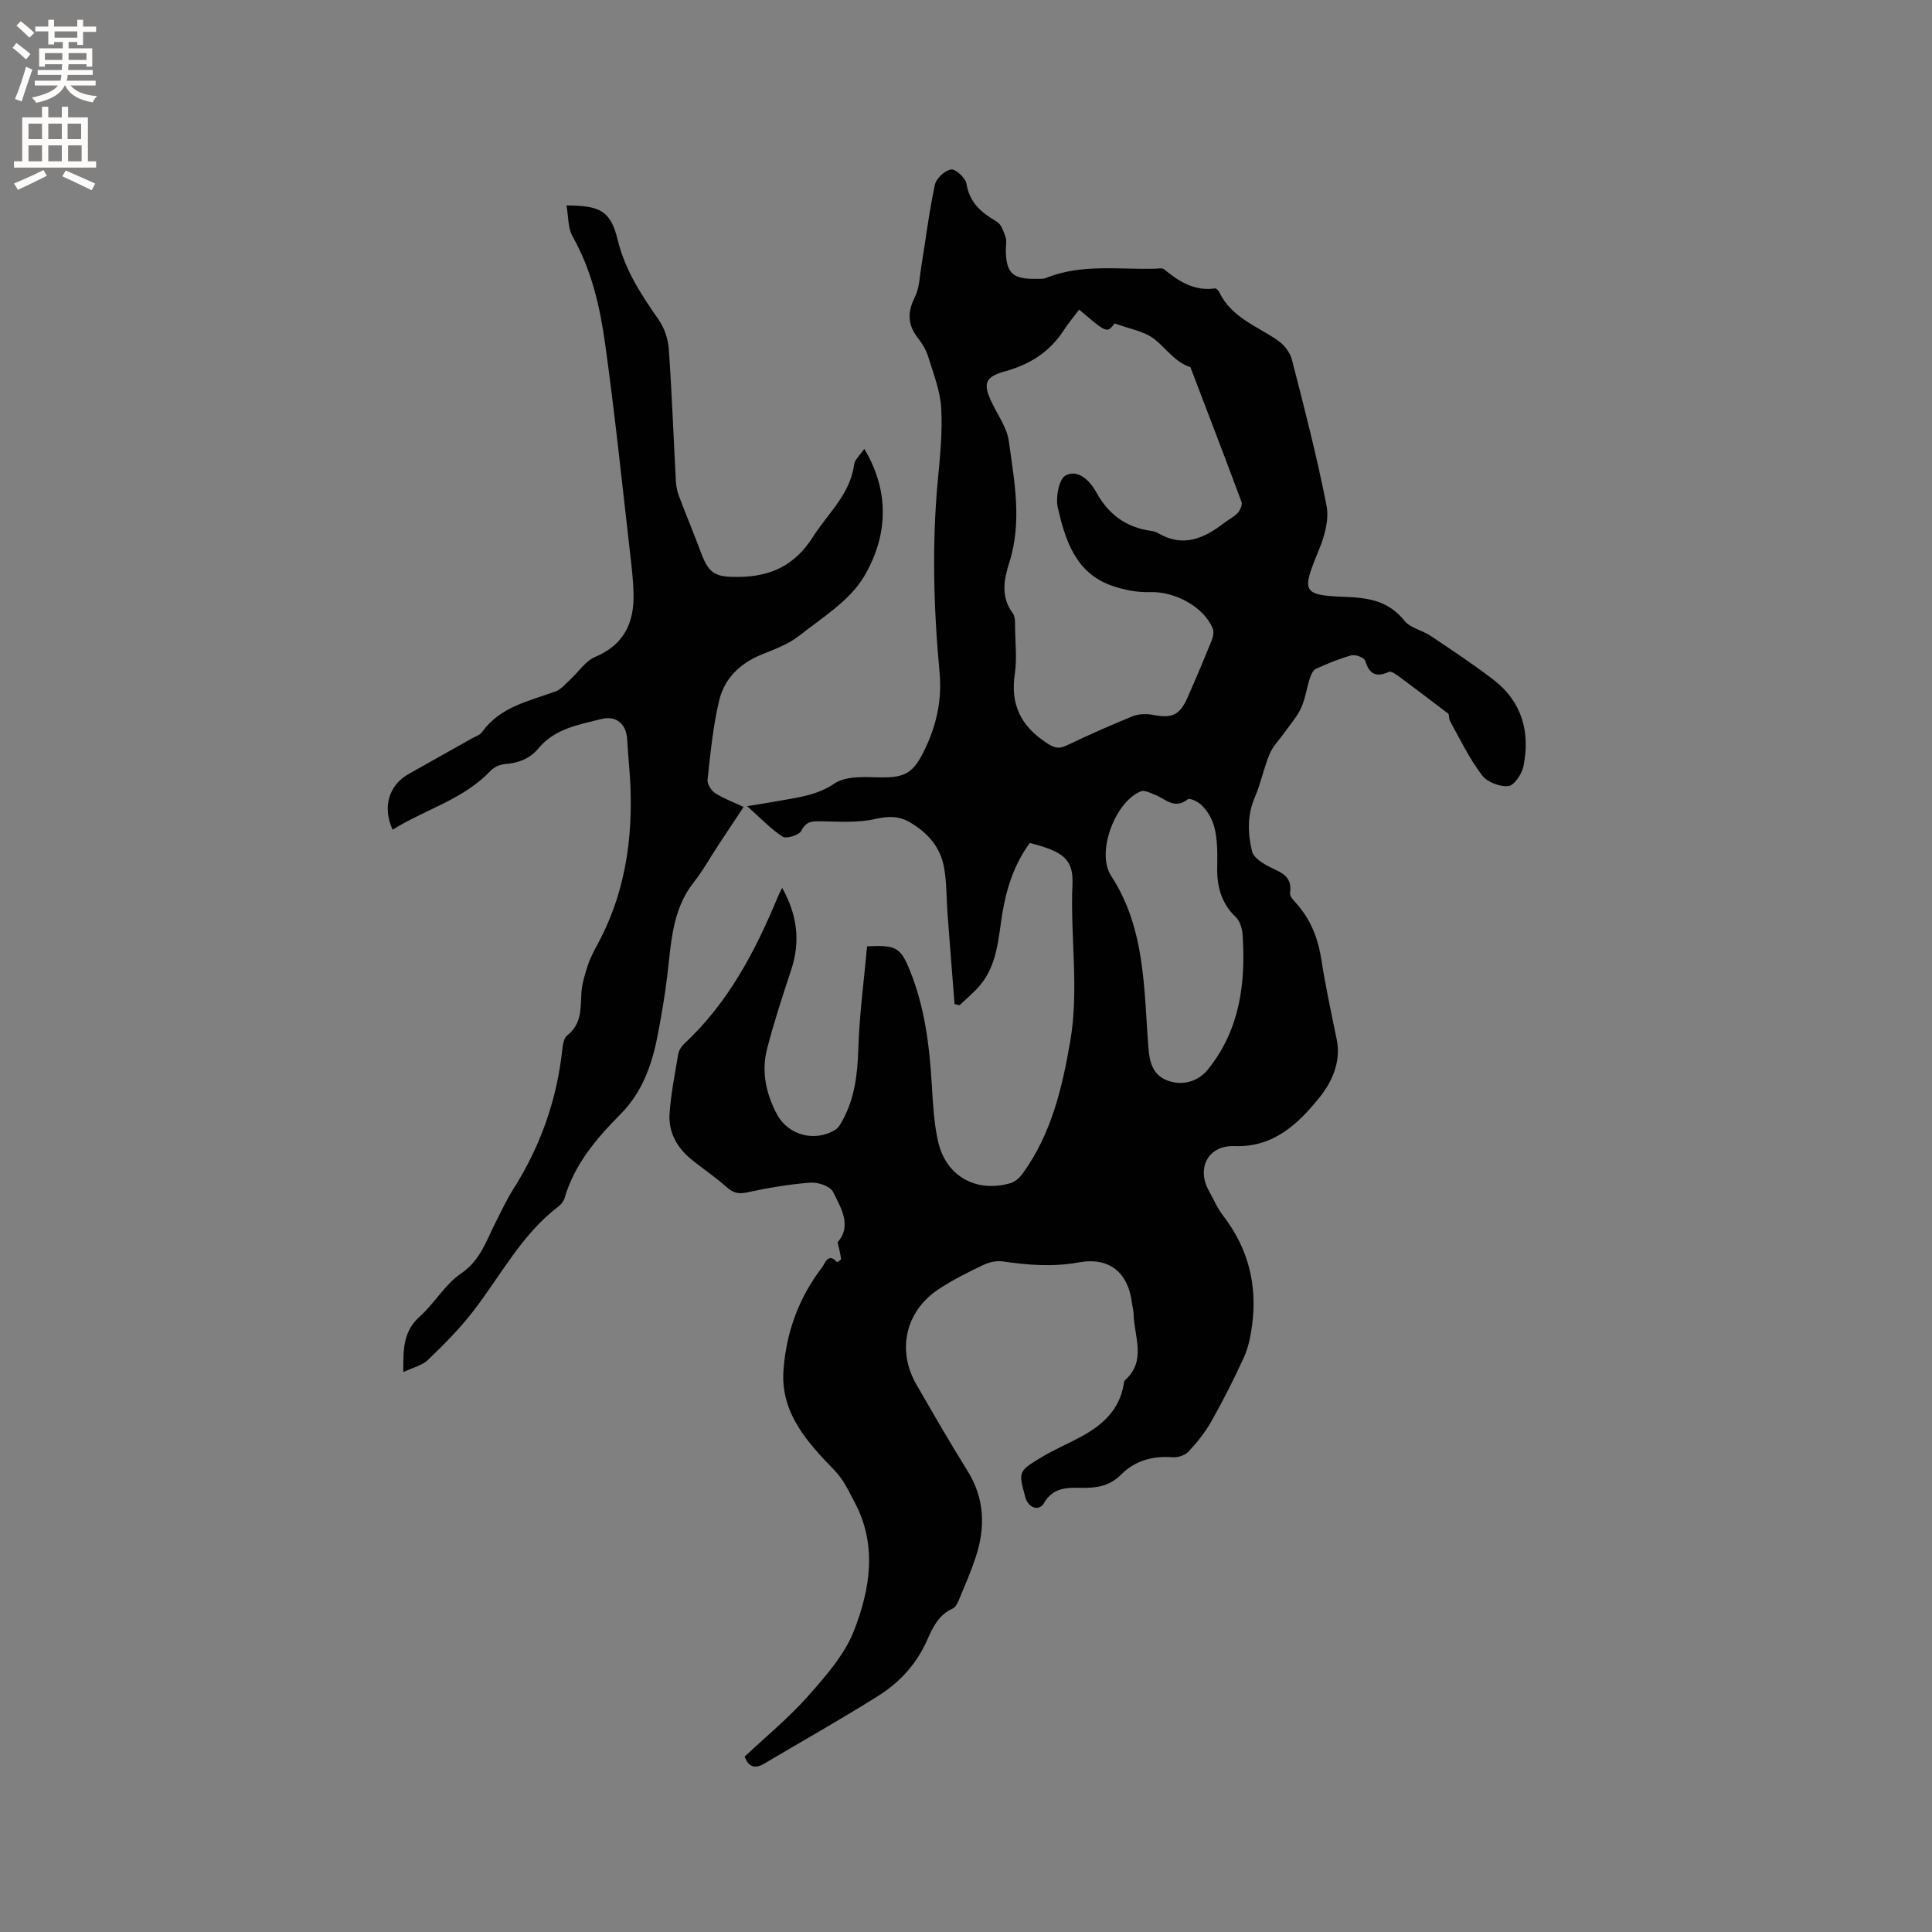 <svg enable-background="new 0 0 400 400" viewBox="0 0 400 400" xmlns="http://www.w3.org/2000/svg"><rect x="0" y="0" width="400" height="400" fill="#808080" stroke="none"/><path d="m154.17 363.69c4.39-4.14 9.1-7.99 13.08-12.48 3.68-4.16 7.62-8.6 9.58-13.65 3.33-8.58 4.84-17.73.08-26.59-1.25-2.32-2.17-4.54-4.26-6.69-5.42-5.6-11.08-11.7-10.44-20.59.57-7.9 3.2-15.07 8.03-21.35.52-.68 1.24-3.15 3.05-1.01.01.01.86-.47.84-.67-.12-1.02-.39-2.02-.71-3.48 2.98-3.32.75-7.04-.96-10.43-.59-1.17-3.12-2.02-4.68-1.9-4.4.34-8.79 1.09-13.11 2.02-1.8.39-2.9.1-4.23-1.09-2.27-2.03-4.82-3.74-7.2-5.65-3.06-2.47-4.9-5.71-4.61-9.65.3-4.1 1.1-8.17 1.79-12.23.13-.76.64-1.59 1.22-2.13 9.15-8.51 14.77-19.24 19.46-30.58.2-.48.46-.94.84-1.71 3.14 5.6 3.81 11.09 1.87 16.96-1.79 5.42-3.58 10.86-5 16.38-1.21 4.69-.21 9.3 2.05 13.53 2.35 4.39 7.89 5.8 12.1 3.2.65-.4 1.09-1.23 1.48-1.94 2.51-4.58 3.1-9.51 3.26-14.7.22-7.14 1.18-14.27 1.82-21.33 6.06-.3 6.92.22 8.88 5.05 3.07 7.57 4.03 15.53 4.52 23.61.23 3.9.44 7.86 1.28 11.66 1.59 7.25 7.89 10.78 15.03 8.7.98-.28 1.93-1.19 2.56-2.06 5.86-8.14 8.1-17.52 9.78-27.23 1.88-10.89-.01-21.75.47-32.62.23-5.2-2.01-6.77-8.83-8.51-3.24 4.4-4.87 9.47-5.73 14.85-.81 5.1-1.04 10.42-4.59 14.63-1.26 1.5-2.81 2.76-4.23 4.12-.34-.08-.69-.16-1.03-.25-.49-6.26-.99-12.53-1.46-18.79-.24-3.16-.15-6.38-.71-9.48-.75-4.18-3.36-7.19-7.04-9.34-2.34-1.37-4.48-1.32-7.19-.71-3.62.82-7.51.54-11.28.48-1.83-.03-3.07-.01-4.06 1.99-.43.88-3.09 1.69-3.86 1.19-2.49-1.61-4.58-3.86-7.34-6.31 2.72-.45 4.74-.76 6.76-1.13 3.91-.7 7.74-1.14 11.31-3.56 2.1-1.42 5.46-1.39 8.23-1.3 6.5.23 8.09-.56 10.82-6.49 2.21-4.82 3.21-9.89 2.72-15.16-1.24-13.33-1.61-26.64-.35-39.99.47-4.95.98-9.95.68-14.88-.22-3.58-1.63-7.12-2.71-10.62-.43-1.38-1.26-2.71-2.16-3.87-2.12-2.73-2.12-5.33-.57-8.42.95-1.89.98-4.25 1.34-6.42.92-5.61 1.61-11.27 2.8-16.83.28-1.31 2.08-2.98 3.36-3.15.96-.13 2.98 1.76 3.18 2.97.65 3.95 3.12 6 6.28 7.83.93.54 1.4 2.05 1.82 3.21.27.75.05 1.68.05 2.53 0 4.9 1.38 6.22 6.39 6.1.63-.02 1.33.05 1.89-.17 7.35-2.99 15.05-1.72 22.63-1.93.63-.02 1.48-.2 1.87.13 3.07 2.55 6.29 4.56 10.54 3.95.26-.04.72.47.88.81 2.49 5.19 7.73 6.96 12.05 9.92 1.31.9 2.59 2.49 2.97 4 2.59 10.05 5.19 20.11 7.18 30.28.56 2.85-.42 6.3-1.58 9.12-3.63 8.8-3.56 9.4 5.7 9.75 4.79.18 8.81.93 12.01 4.93 1.21 1.52 3.69 1.97 5.44 3.14 4.39 2.95 8.82 5.87 13.01 9.09 5.89 4.54 7.61 10.82 6.19 17.89-.32 1.6-1.92 3.99-3.13 4.11-1.78.18-4.41-.83-5.47-2.25-2.59-3.45-4.53-7.4-6.6-11.21-.34-.62-.05-1.57-.61-1.71-3.22-2.44-6.42-4.9-9.67-7.3-.72-.53-1.85-1.4-2.37-1.17-2.69 1.19-4.07.47-4.93-2.32-.2-.63-2-1.33-2.82-1.11-2.54.69-5 1.71-7.4 2.81-.61.28-1.01 1.27-1.25 2.02-.65 2.01-.93 4.18-1.8 6.08-.83 1.81-2.22 3.36-3.38 5.01-1.05 1.5-2.43 2.85-3.12 4.5-1.23 2.92-1.83 6.1-3.08 9-1.6 3.72-1.46 7.47-.56 11.19.27 1.12 1.75 2.15 2.9 2.81 2.38 1.37 5.57 1.83 4.96 5.82-.1.63.74 1.49 1.29 2.11 3 3.34 4.51 7.25 5.2 11.67.86 5.54 2.05 11.04 3.18 16.54.94 4.58-1.04 8.82-3.47 11.85-4.38 5.45-9.51 10.51-17.71 10.2-5.43-.21-7.91 4.54-5.3 9.24.98 1.76 1.78 3.65 3 5.23 5.17 6.73 7.07 14.29 5.95 22.62-.3 2.24-.75 4.57-1.68 6.61-2.05 4.53-4.32 8.97-6.76 13.31-1.28 2.27-2.97 4.36-4.76 6.28-.71.76-2.22 1.22-3.31 1.13-4.07-.33-7.79.75-10.53 3.52-2.49 2.52-5.25 2.87-8.35 2.81-3.02-.06-5.81-.07-7.69 3.15-1.04 1.8-3.27.99-3.86-1.18-1.45-5.3-1.5-5.38 3.27-8.26 2.62-1.58 5.46-2.79 8.16-4.24 4.45-2.39 8.01-5.53 8.92-10.85.05-.31.08-.72.28-.9 4.53-4.06 1.87-9.06 1.78-13.71-.01-.73-.24-1.46-.33-2.2-.77-6.38-4.67-9.65-11.05-8.48-5.34.97-10.5.55-15.75-.21-1.31-.19-2.88.2-4.11.79-3.14 1.51-6.29 3.08-9.18 5-6.84 4.56-8.63 12.63-4.54 19.71 3.45 5.96 6.87 11.94 10.52 17.78 3.62 5.77 3.8 11.77 1.74 17.99-.96 2.91-2.19 5.74-3.37 8.57-.31.75-.73 1.74-1.37 2.02-2.9 1.29-4.14 3.89-5.28 6.49-2.17 4.94-5.67 8.79-10.1 11.57-7.78 4.9-15.8 9.4-23.71 14.09-1.97 1.14-3.2.59-4-1.48zm69.26-299.59c-1.03 1.36-2.19 2.74-3.17 4.25-2.91 4.5-7.01 7.1-12.15 8.52-4.29 1.19-4.66 2.59-2.68 6.66 1.24 2.56 3.06 5.07 3.43 7.77 1.15 8.34 2.79 16.74.11 25.14-1.14 3.56-1.81 7.12.72 10.54.55.74.45 2.03.47 3.07.05 3.18.41 6.42-.06 9.52-.94 6.27 1.27 10.72 6.46 14.16 1.51 1 2.5 1.45 4.21.64 4.49-2.14 9.03-4.17 13.64-6.04 1.25-.51 2.85-.59 4.19-.34 4.04.77 5.61.16 7.26-3.56 1.76-3.96 3.44-7.97 5.06-11.99.28-.7.43-1.7.15-2.36-1.92-4.54-7.92-7.66-12.97-7.49-2.65.09-5.46-.46-7.97-1.35-7.48-2.66-9.58-9.43-11.13-16.16-.48-2.09.25-5.94 1.64-6.66 2.55-1.33 5.02 1.1 6.32 3.48 2.53 4.61 6.19 7.3 11.37 8.01.51.07 1.05.24 1.5.5 5.14 3.01 9.48 1.05 13.63-2.15.92-.71 2.03-1.23 2.8-2.07.51-.56 1-1.68.78-2.28-3.46-9.32-7.03-18.6-10.58-27.89-3.2-1.04-4.97-3.84-7.42-5.78-2.16-1.7-5.29-2.17-8.26-3.28-1.59 2.05-1.59 2.05-7.35-2.86zm28.59 115.01c.13-6.87-.6-9.67-3.22-12.39-.7-.73-2.48-1.56-2.88-1.24-2.77 2.22-4.67-.13-6.87-.97-.92-.35-2.09-.97-2.83-.68-5.3 2.09-9.35 12.64-6.18 17.49 7.2 11.05 6.76 23.6 7.75 35.87.24 2.93 1.01 5.31 3.67 6.42 3.3 1.38 6.67.25 8.61-2.16 6.62-8.21 7.86-17.81 7.2-27.87-.08-1.28-.54-2.88-1.41-3.7-3.63-3.42-3.95-7.74-3.84-10.77z" fill="#010102"/><path d="m81.28 171.78c-2.15-4.76-.75-9.25 3.37-11.56 4.34-2.43 8.68-4.87 13.02-7.32.74-.42 1.69-.7 2.14-1.34 3.75-5.27 9.73-6.39 15.25-8.43 1.13-.42 2.03-1.54 2.97-2.4 1.73-1.58 3.15-3.86 5.17-4.71 6.01-2.53 8.12-7.1 7.97-13.13-.07-2.75-.39-5.49-.7-8.22-1.67-14.47-3.16-28.96-5.17-43.38-1.07-7.72-2.8-15.36-6.75-22.33-1-1.78-.86-4.2-1.26-6.42 6.98.01 9.14 1.12 10.6 7.14 1.53 6.3 4.9 11.37 8.48 16.52 1.19 1.71 1.96 4 2.1 6.08.64 9.09.97 18.21 1.46 27.31.06 1.03.26 2.09.62 3.06 1.49 3.95 3.12 7.84 4.59 11.79 1.65 4.43 3.05 5.05 7.71 5.01 6.75-.06 11.75-2.42 15.48-8.32 3.08-4.86 7.68-8.76 8.51-14.95.14-1.07 1.27-2.01 2.1-3.25 5.51 9.19 4.71 18.39-.06 26.45-2.97 5.01-8.69 8.51-13.48 12.29-2.27 1.79-5.21 2.81-7.94 3.94-4.31 1.79-7.45 4.91-8.52 9.26-1.33 5.39-1.82 10.99-2.45 16.53-.1.88.74 2.26 1.55 2.79 1.74 1.13 3.74 1.85 5.92 2.88-1.65 2.48-3.44 5.17-5.22 7.87-1.69 2.57-3.18 5.29-5.08 7.69-4.57 5.77-4.69 12.69-5.52 19.48-.51 4.2-1.23 8.39-2.04 12.54-1.18 5.99-3.18 11.55-7.67 16.07-4.93 4.97-9.47 10.3-11.51 17.25-.2.67-.7 1.37-1.26 1.79-7.71 5.84-12.02 14.42-17.78 21.83-2.77 3.57-5.99 6.81-9.26 9.95-1.2 1.16-3.11 1.58-5.12 2.54-.01-4.59-.09-8.38 3.38-11.48 3.07-2.74 5.22-6.66 8.55-8.92 4.02-2.73 5.24-6.78 7.18-10.61 1.2-2.36 2.33-4.77 3.74-7 5.59-8.83 8.94-18.41 10.07-28.79.11-1.01.32-2.37 1-2.9 2.94-2.28 2.79-5.39 2.94-8.59.09-2.04.74-4.1 1.39-6.07.53-1.59 1.38-3.09 2.17-4.59 6.1-11.51 7.42-23.84 6.33-36.59-.15-1.8-.3-3.59-.39-5.39-.17-3.2-2.22-5.09-5.38-4.28-4.66 1.19-9.61 1.97-12.98 6.05-1.78 2.16-4.15 3.06-6.94 3.27-1.04.08-2.29.64-3 1.4-5.66 5.97-13.58 8-20.28 12.19z" fill="#010102"/><g fill="#fcfbfa"><path d="m2.6 9.9.8-1c.9.7 1.9 1.4 2.9 2.3l-.9 1.1c-1.1-1-2-1.8-2.8-2.4zm.5 10.6c.9-2.1 1.6-4.3 2.3-6.7.4.2.8.4 1.3.6-.7 2.1-1.5 4.3-2.2 6.6zm.3-15.2.9-.9c1 .8 2 1.6 2.8 2.4l-1 1c-.9-.9-1.8-1.7-2.7-2.5zm12.6-1.2h1.2v1.4h2.7v1.1h-2.7v2.7h-1.2v-.6h-1.8v1.3h4.9v3.8h-1.2v-.5h-3.7c0 .4-.1.9-.1 1.2h5.1v1h-5.2c0 .5-.1.9-.2 1.2h6v1h-5.2c1.1 1.3 2.9 2 5.5 2.2-.4.4-.7.8-.9 1.3-2.9-.5-4.8-1.6-5.7-3.5h-.1c-.8 1.7-2.7 2.9-5.9 3.6-.2-.4-.6-.8-.9-1.1 2.8-.6 4.6-1.4 5.4-2.5h-4.8v-1h5.3c.1-.3.2-.7.2-1.2h-4.9v-1h5c0-.4 0-.8.1-1.2h-3.6v.5h-1.2v-3.8h4.9v-1.3h-1.8v.5h-1.2v-2.7h-2.7v-1h2.7v-1.4h1.2v1.4h4.8zm-6.7 8.3h3.6c0-.4 0-.9 0-1.4h-3.6zm1.9-4.6h4.8v-1.3h-4.7v1.3zm6.7 3.2h-3.7v1.4h3.7z"/><path d="m8.7 22.1h1.3v2.2h2.8v-2.2h1.3v2.2h4.1v9.1h1.7v1.3h-17v-1.3h1.7v-9.1h4.1zm.3 13.1.7 1.2c-1.8.9-3.8 1.9-6 2.9-.2-.4-.5-.8-.8-1.3 2.3-1 4.4-1.9 6.1-2.8zm-3.1-6.4h2.8v-3.2h-2.8zm0 4.6h2.8v-3.3h-2.8zm4.1-4.6h2.8v-3.2h-2.8zm0 4.6h2.8v-3.3h-2.8zm3.6 1.9c2.1.9 4.1 1.8 6.1 2.7l-.7 1.4c-2.2-1.1-4.2-2-6.1-2.9zm3.2-9.7h-2.8v3.2h2.8zm-2.7 7.8h2.8v-3.3h-2.8z"/></g></svg>
